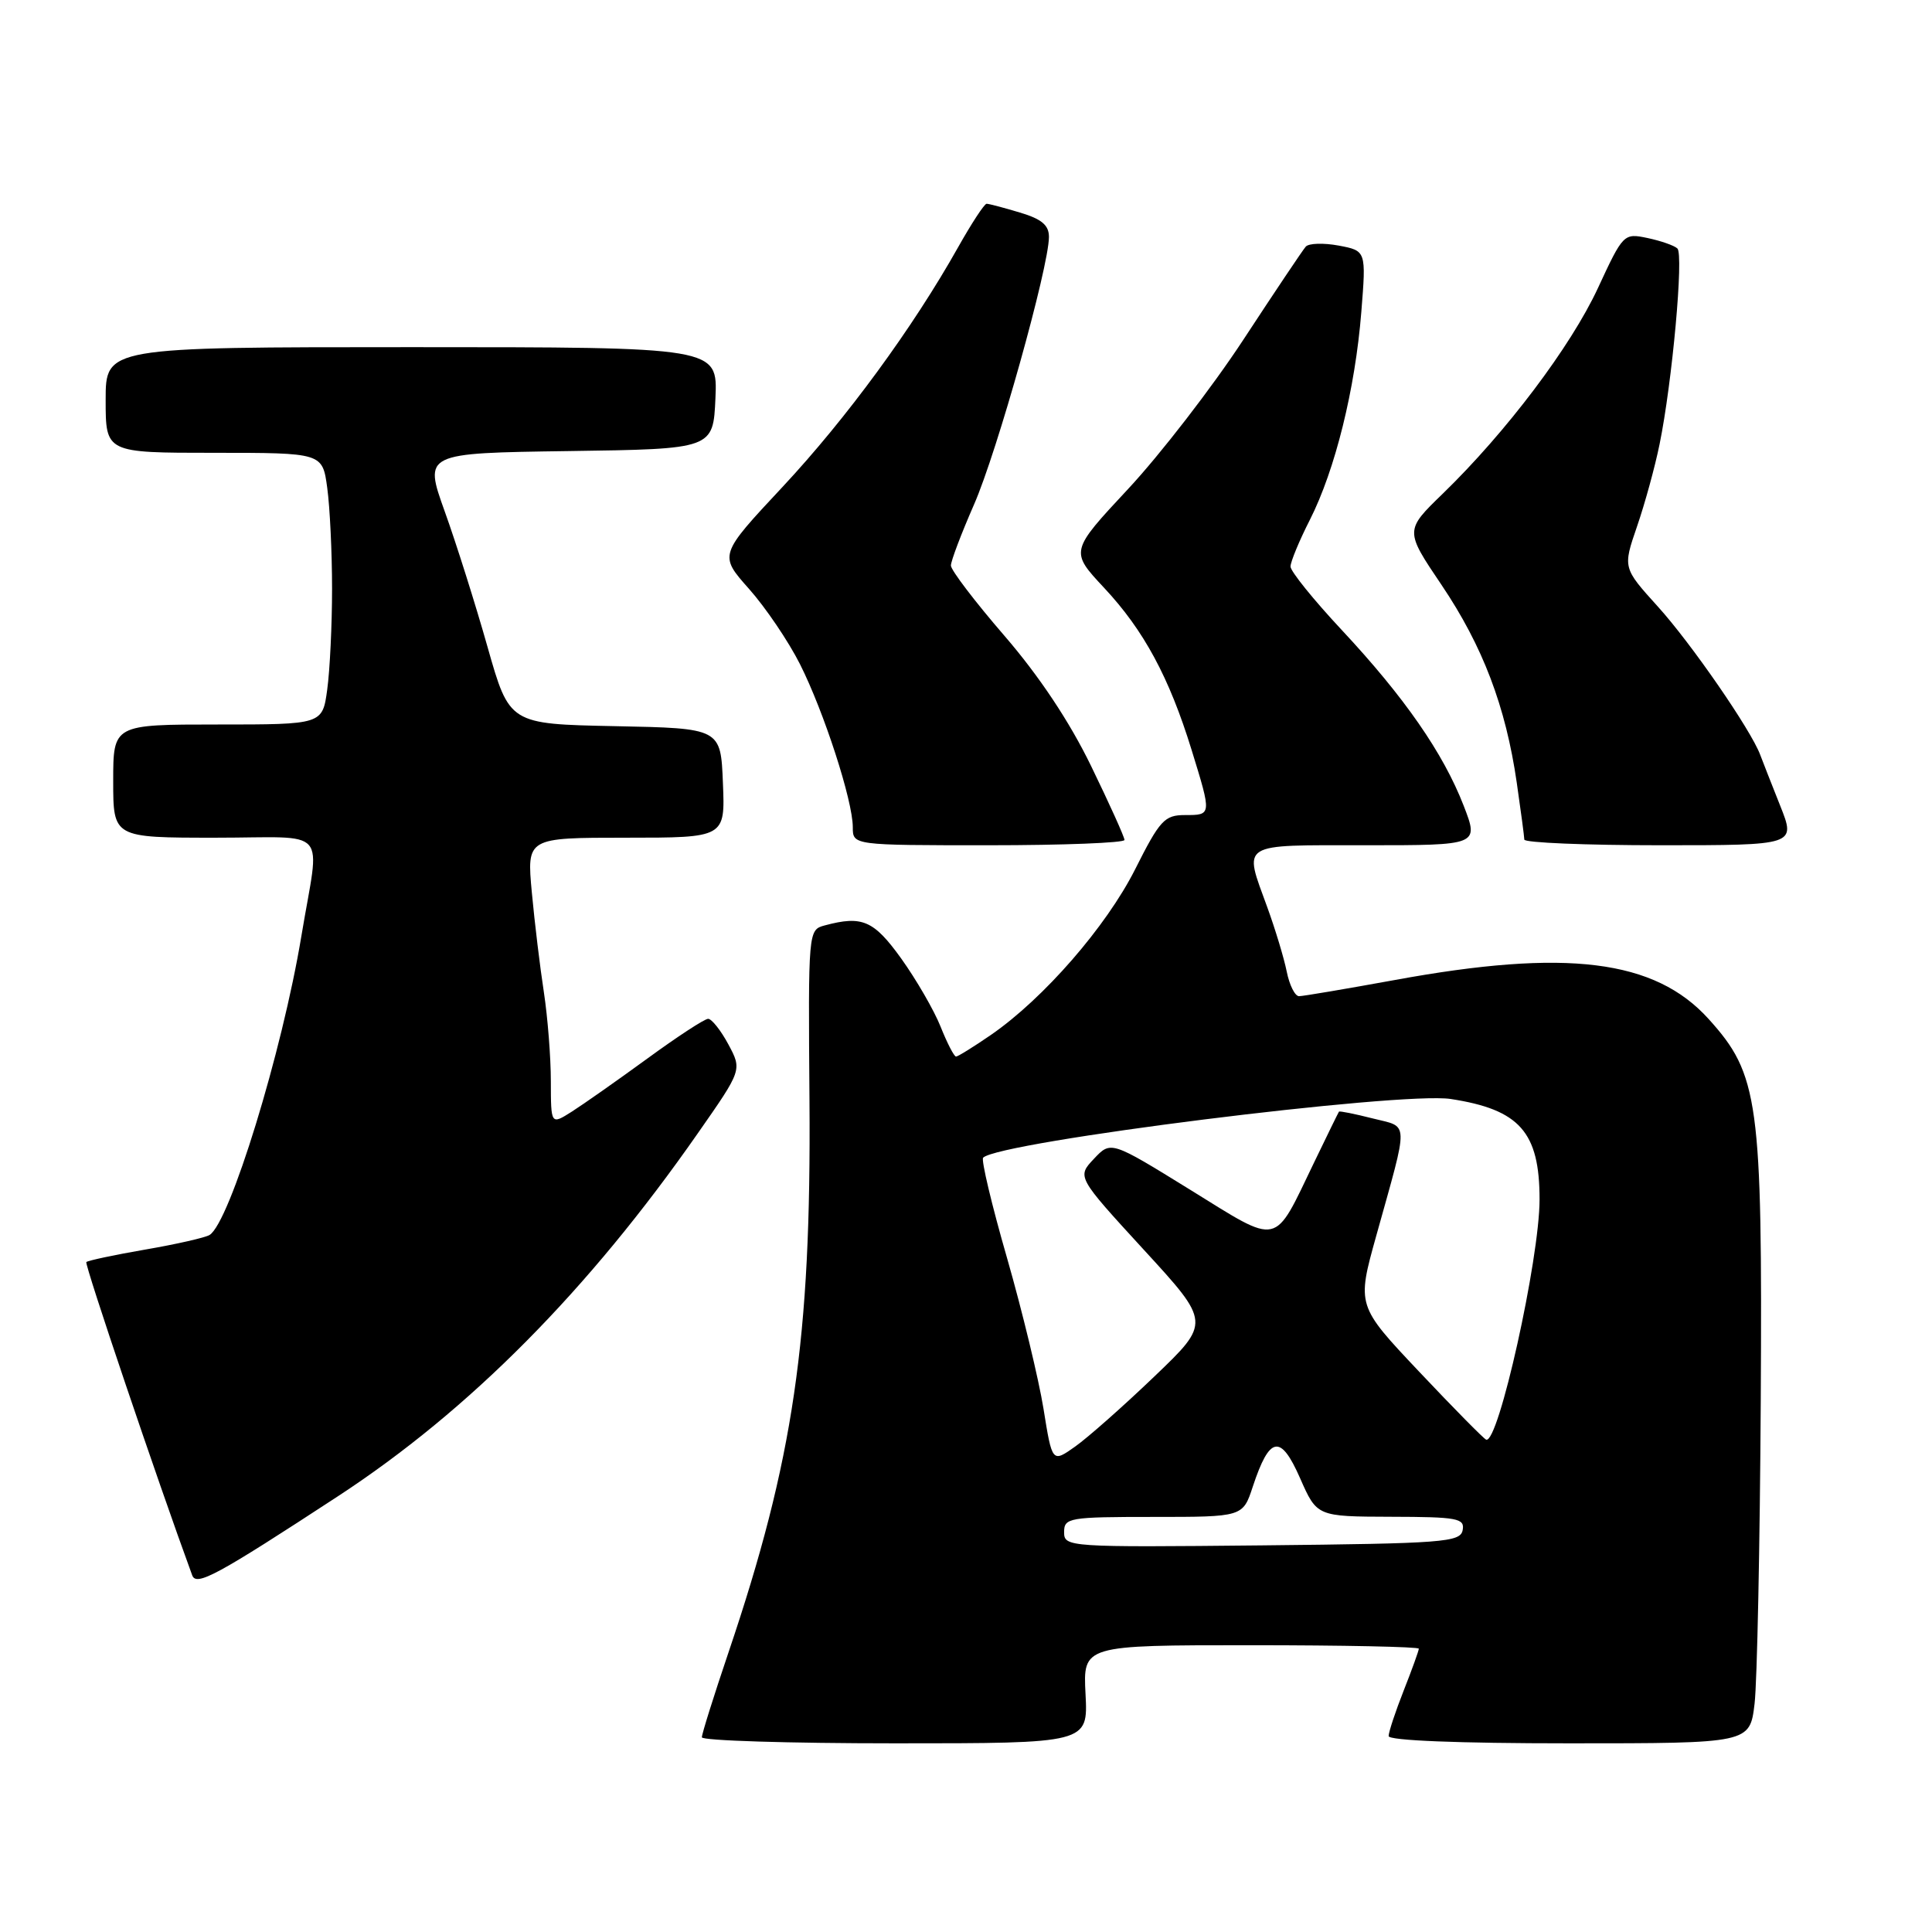 <?xml version="1.0" encoding="UTF-8" standalone="no"?>
<!DOCTYPE svg PUBLIC "-//W3C//DTD SVG 1.1//EN" "http://www.w3.org/Graphics/SVG/1.1/DTD/svg11.dtd" >
<svg xmlns="http://www.w3.org/2000/svg" xmlns:xlink="http://www.w3.org/1999/xlink" version="1.1" viewBox="0 0 256 256">
 <g >
 <path fill="currentColor"
d=" M 143.84 224.50 C 143.50 218.00 143.50 218.00 165.75 218.00 C 177.99 218.00 188.00 218.21 188.00 218.46 C 188.00 218.72 187.10 221.21 186.00 224.00 C 184.90 226.79 184.00 229.51 184.00 230.04 C 184.00 230.63 193.26 231.00 207.93 231.00 C 231.86 231.00 231.86 231.00 232.49 225.75 C 232.83 222.86 233.20 204.75 233.31 185.50 C 233.53 145.87 233.05 142.38 226.40 135.02 C 219.27 127.13 207.58 125.68 184.80 129.86 C 178.36 131.03 172.66 132.00 172.13 132.00 C 171.59 132.00 170.86 130.54 170.50 128.75 C 170.14 126.96 168.98 123.12 167.92 120.21 C 164.77 111.54 164.04 112.00 180.99 112.00 C 195.97 112.00 195.97 112.00 193.94 106.75 C 191.24 99.79 186.09 92.37 177.80 83.49 C 174.06 79.49 171.00 75.70 171.00 75.07 C 171.00 74.45 172.15 71.66 173.57 68.87 C 176.91 62.28 179.57 51.54 180.38 41.36 C 181.03 33.23 181.03 33.23 177.38 32.54 C 175.38 32.17 173.42 32.23 173.02 32.68 C 172.62 33.13 168.91 38.67 164.76 45.00 C 160.61 51.33 153.74 60.22 149.49 64.78 C 141.78 73.05 141.78 73.05 146.30 77.89 C 151.56 83.51 154.92 89.74 157.89 99.36 C 160.57 108.05 160.57 108.00 157.01 108.00 C 154.31 108.00 153.68 108.68 150.41 115.19 C 146.58 122.78 138.30 132.30 131.32 137.12 C 129.02 138.70 126.93 140.00 126.68 140.00 C 126.42 140.00 125.50 138.21 124.63 136.03 C 123.76 133.85 121.41 129.80 119.43 127.03 C 115.78 121.95 114.25 121.29 109.29 122.62 C 107.09 123.21 107.09 123.28 107.26 145.86 C 107.50 177.40 105.14 193.49 96.53 218.95 C 94.59 224.69 93.00 229.75 93.00 230.20 C 93.00 230.64 104.51 231.00 118.59 231.00 C 144.17 231.00 144.17 231.00 143.84 224.50 Z  M 44.75 198.28 C 62.19 186.88 77.95 170.99 92.49 150.13 C 98.33 141.77 98.33 141.77 96.51 138.38 C 95.51 136.52 94.30 135.00 93.83 135.00 C 93.36 135.00 89.72 137.38 85.74 140.29 C 81.76 143.19 77.26 146.35 75.75 147.31 C 73.00 149.05 73.00 149.05 72.99 143.27 C 72.99 140.10 72.57 134.80 72.07 131.50 C 71.56 128.20 70.84 122.24 70.47 118.25 C 69.80 111.00 69.80 111.00 82.94 111.00 C 96.09 111.00 96.09 111.00 95.79 103.75 C 95.50 96.50 95.50 96.50 81.50 96.22 C 67.50 95.94 67.50 95.94 64.60 85.72 C 63.01 80.10 60.46 72.02 58.93 67.77 C 56.16 60.04 56.16 60.04 75.33 59.77 C 94.50 59.50 94.50 59.50 94.80 52.75 C 95.09 46.00 95.09 46.00 54.55 46.00 C 14.00 46.00 14.00 46.00 14.00 53.00 C 14.00 60.00 14.00 60.00 28.36 60.00 C 42.73 60.00 42.73 60.00 43.36 64.64 C 43.71 67.19 44.00 73.20 44.00 78.00 C 44.00 82.80 43.71 88.81 43.36 91.36 C 42.73 96.00 42.73 96.00 28.86 96.00 C 15.00 96.00 15.00 96.00 15.00 103.50 C 15.00 111.00 15.00 111.00 28.55 111.00 C 43.91 111.00 42.39 109.27 39.94 124.00 C 37.39 139.40 30.44 161.99 27.77 163.64 C 27.21 163.99 23.39 164.86 19.27 165.57 C 15.16 166.28 11.64 167.03 11.44 167.23 C 11.17 167.50 20.85 196.15 25.47 208.74 C 26.02 210.23 28.77 208.73 44.75 198.28 Z  M 149.00 111.30 C 149.00 110.91 147.01 106.51 144.58 101.51 C 141.71 95.60 137.69 89.57 133.08 84.23 C 129.19 79.73 126.00 75.54 126.00 74.94 C 126.00 74.33 127.38 70.70 129.06 66.86 C 132.11 59.92 138.97 35.41 138.99 31.41 C 139.00 29.84 138.03 29.02 135.13 28.16 C 133.01 27.52 131.03 27.00 130.73 27.00 C 130.43 27.00 128.74 29.59 126.96 32.75 C 120.96 43.43 112.16 55.45 103.69 64.52 C 95.26 73.54 95.26 73.54 99.24 78.02 C 101.43 80.48 104.47 84.97 106.00 88.00 C 109.18 94.32 113.00 106.09 113.00 109.61 C 113.00 112.00 113.00 112.00 131.00 112.00 C 140.90 112.00 149.00 111.68 149.00 111.30 Z  M 235.88 106.75 C 234.73 103.86 233.54 100.83 233.23 100.00 C 232.02 96.74 224.07 85.22 219.67 80.37 C 215.03 75.24 215.03 75.24 216.92 69.74 C 217.96 66.72 219.30 61.83 219.90 58.87 C 221.58 50.66 223.12 33.71 222.26 32.92 C 221.84 32.53 220.06 31.91 218.31 31.54 C 215.16 30.88 215.08 30.95 211.73 38.18 C 208.13 45.93 199.57 57.27 191.19 65.40 C 186.14 70.29 186.14 70.29 191.02 77.52 C 196.47 85.61 199.52 93.62 200.98 103.72 C 201.52 107.45 201.97 110.84 201.98 111.25 C 201.99 111.66 210.09 112.00 219.99 112.00 C 237.97 112.00 237.97 112.00 235.88 106.75 Z  M 141.00 203.02 C 141.00 201.11 141.63 201.00 152.84 201.00 C 164.68 201.00 164.68 201.00 166.00 196.99 C 168.23 190.25 169.68 189.99 172.26 195.85 C 174.50 200.95 174.50 200.95 184.32 200.98 C 193.13 201.00 194.11 201.18 193.81 202.75 C 193.50 204.36 191.31 204.52 167.24 204.77 C 141.51 205.03 141.00 204.99 141.00 203.02 Z  M 138.27 186.67 C 137.63 182.73 135.46 173.74 133.44 166.70 C 131.41 159.67 129.99 153.68 130.27 153.40 C 132.38 151.28 185.59 144.61 192.22 145.62 C 201.36 147.02 204.00 150.00 204.00 158.93 C 204.00 166.83 198.53 191.42 196.92 190.76 C 196.58 190.62 192.58 186.56 188.04 181.75 C 179.78 173.00 179.78 173.00 182.36 163.75 C 186.72 148.09 186.76 149.44 181.86 148.19 C 179.50 147.59 177.50 147.19 177.42 147.30 C 177.34 147.41 175.86 150.43 174.14 154.00 C 168.68 165.32 169.74 165.09 157.69 157.64 C 147.20 151.16 147.20 151.16 144.95 153.55 C 142.70 155.94 142.70 155.94 151.56 165.60 C 160.42 175.25 160.42 175.25 152.96 182.39 C 148.86 186.32 144.13 190.50 142.46 191.68 C 139.42 193.83 139.42 193.83 138.27 186.67 Z "/>
</g>
</svg>
